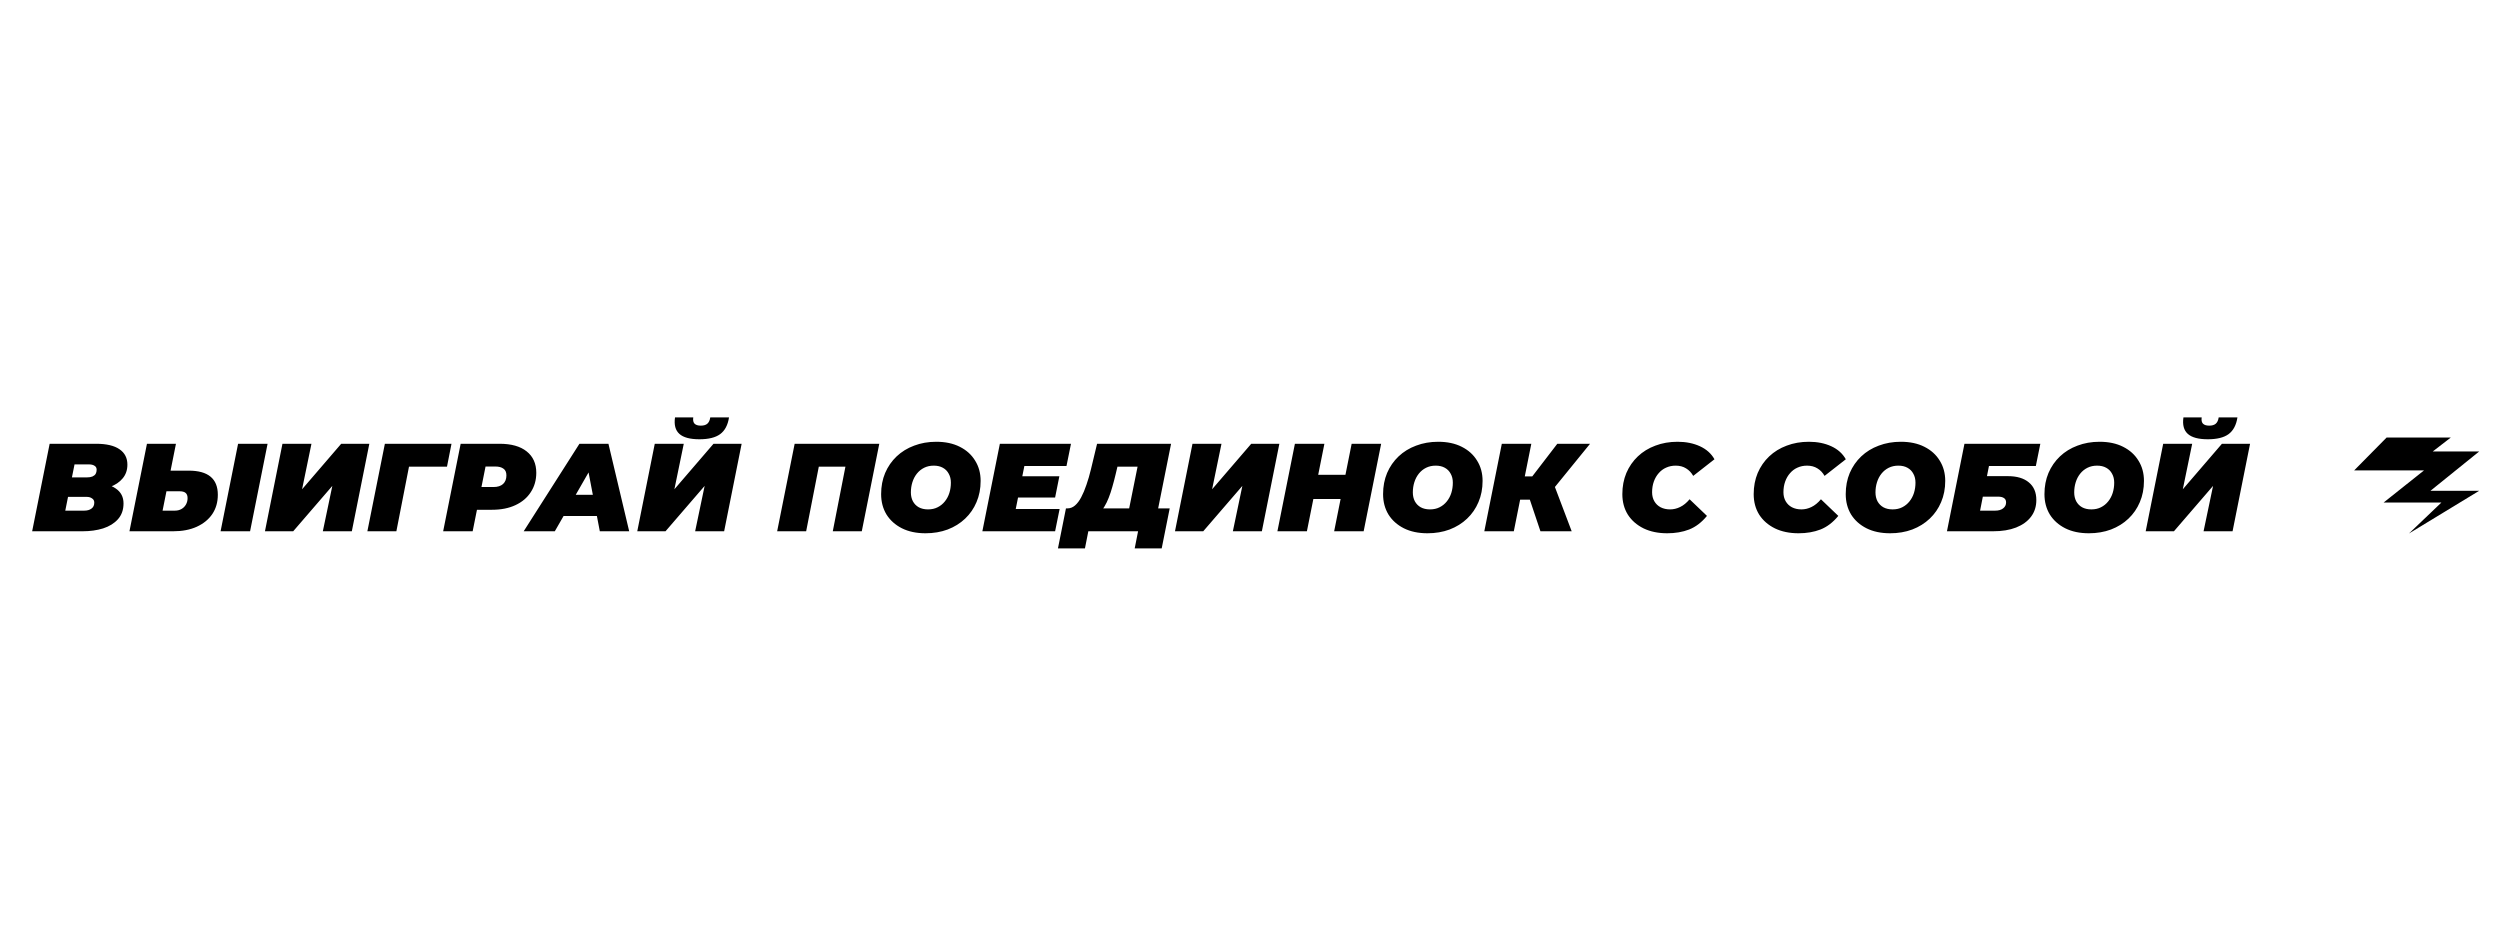 <svg width="480" height="182" viewBox="0 0 480 182" fill="none" xmlns="http://www.w3.org/2000/svg">
<path d="M6.173 102.004L9.533 85.204L18.436 85.204C20.436 85.204 21.941 85.556 22.948 86.26C23.956 86.948 24.46 87.932 24.46 89.212C24.46 90.252 24.157 91.132 23.549 91.852C22.956 92.572 22.133 93.124 21.076 93.508C20.037 93.876 18.837 94.06 17.477 94.06L18.197 92.764C19.909 92.764 21.253 93.108 22.229 93.796C23.221 94.468 23.716 95.42 23.716 96.652C23.716 97.884 23.357 98.9 22.637 99.7C21.933 100.484 20.988 101.068 19.805 101.452C18.62 101.82 17.308 102.004 15.868 102.004L6.173 102.004ZM12.533 98.044L16.18 98.044C16.741 98.044 17.197 97.916 17.549 97.66C17.916 97.404 18.101 97.02 18.101 96.508C18.101 96.14 17.956 95.868 17.669 95.692C17.396 95.5 17.076 95.404 16.709 95.404L12.677 95.404L13.421 91.66L16.684 91.66C17.116 91.66 17.468 91.604 17.741 91.492C18.029 91.364 18.236 91.196 18.364 90.988C18.492 90.764 18.556 90.5 18.556 90.196C18.556 89.844 18.421 89.588 18.148 89.428C17.892 89.252 17.532 89.164 17.069 89.164L14.309 89.164L12.533 98.044ZM36.231 90.364C39.959 90.364 41.823 91.908 41.823 94.996C41.823 96.404 41.471 97.636 40.767 98.692C40.063 99.732 39.063 100.548 37.767 101.14C36.487 101.716 34.983 102.004 33.255 102.004L24.855 102.004L28.215 85.204L33.783 85.204L32.751 90.364L36.231 90.364ZM33.591 98.044C34.055 98.044 34.471 97.94 34.839 97.732C35.207 97.524 35.495 97.236 35.703 96.868C35.911 96.5 36.015 96.092 36.015 95.644C36.015 95.18 35.887 94.844 35.631 94.636C35.391 94.428 34.999 94.324 34.455 94.324L31.959 94.324L31.215 98.044L33.591 98.044ZM42.351 102.004L45.711 85.204L51.375 85.204L48.015 102.004L42.351 102.004ZM50.871 102.004L54.231 85.204L59.799 85.204L57.999 93.94L65.511 85.204L70.911 85.204L67.551 102.004L61.983 102.004L63.807 93.292L56.295 102.004L50.871 102.004ZM70.535 102.004L73.895 85.204L86.687 85.204L85.823 89.596L77.303 89.596L78.767 88.372L76.103 102.004L70.535 102.004ZM85.087 102.004L88.447 85.204L95.911 85.204C98.167 85.204 99.903 85.692 101.119 86.668C102.351 87.644 102.967 89.012 102.967 90.772C102.967 92.18 102.615 93.42 101.911 94.492C101.223 95.564 100.239 96.396 98.959 96.988C97.695 97.58 96.199 97.876 94.471 97.876L89.047 97.876L92.071 95.404L90.751 102.004L85.087 102.004ZM91.927 96.076L89.935 93.508L94.759 93.508C95.543 93.508 96.151 93.316 96.583 92.932C97.015 92.532 97.231 91.98 97.231 91.276C97.231 90.668 97.039 90.236 96.655 89.98C96.287 89.708 95.775 89.572 95.119 89.572L90.727 89.572L93.751 86.932L91.927 96.076ZM100.548 102.004L111.252 85.204L116.82 85.204L120.804 102.004L115.164 102.004L112.452 87.82L114.66 87.82L106.524 102.004L100.548 102.004ZM105.492 99.076L107.748 94.996L115.476 94.996L116.1 99.076L105.492 99.076ZM122.355 102.004L125.715 85.204L131.283 85.204L129.483 93.94L136.995 85.204L142.395 85.204L139.035 102.004L133.467 102.004L135.291 93.292L127.779 102.004L122.355 102.004ZM134.283 84.34C132.491 84.34 131.211 83.996 130.443 83.308C129.675 82.62 129.395 81.564 129.603 80.14L133.107 80.14C133.027 80.684 133.107 81.084 133.347 81.34C133.603 81.596 134.003 81.724 134.547 81.724C135.091 81.724 135.507 81.604 135.795 81.364C136.099 81.108 136.291 80.7 136.371 80.14L139.971 80.14C139.747 81.612 139.179 82.684 138.267 83.356C137.371 84.012 136.043 84.34 134.283 84.34ZM149.214 102.004L152.574 85.204L168.822 85.204L165.462 102.004L159.894 102.004L162.558 88.396L163.542 89.596L155.982 89.596L157.446 88.396L154.782 102.004L149.214 102.004ZM177.697 102.388C175.953 102.388 174.441 102.068 173.161 101.428C171.897 100.788 170.913 99.908 170.209 98.788C169.521 97.652 169.177 96.348 169.177 94.876C169.177 93.388 169.433 92.036 169.945 90.82C170.473 89.588 171.209 88.524 172.153 87.628C173.097 86.732 174.217 86.044 175.513 85.564C176.809 85.068 178.225 84.82 179.761 84.82C181.505 84.82 183.009 85.14 184.273 85.78C185.553 86.42 186.537 87.308 187.225 88.444C187.929 89.564 188.281 90.86 188.281 92.332C188.281 93.82 188.017 95.18 187.489 96.412C186.977 97.628 186.249 98.684 185.305 99.58C184.361 100.476 183.241 101.172 181.945 101.668C180.649 102.148 179.233 102.388 177.697 102.388ZM178.177 97.804C178.881 97.804 179.497 97.668 180.025 97.396C180.569 97.124 181.033 96.748 181.417 96.268C181.801 95.788 182.089 95.244 182.281 94.636C182.473 94.012 182.569 93.356 182.569 92.668C182.569 92.012 182.433 91.444 182.161 90.964C181.905 90.468 181.529 90.084 181.033 89.812C180.553 89.54 179.969 89.404 179.281 89.404C178.593 89.404 177.977 89.54 177.433 89.812C176.889 90.084 176.425 90.46 176.041 90.94C175.657 91.42 175.369 91.972 175.177 92.596C174.985 93.204 174.889 93.852 174.889 94.54C174.889 95.18 175.017 95.748 175.273 96.244C175.545 96.74 175.921 97.124 176.401 97.396C176.897 97.668 177.489 97.804 178.177 97.804ZM195.909 91.444L203.397 91.444L202.581 95.524L195.093 95.524L195.909 91.444ZM195.021 97.732L203.445 97.732L202.581 102.004L188.613 102.004L191.973 85.204L205.629 85.204L204.765 89.476L196.677 89.476L195.021 97.732ZM216.398 99.604L218.414 89.596L214.55 89.596L214.214 91.012C214.006 91.892 213.79 92.716 213.566 93.484C213.358 94.236 213.126 94.932 212.87 95.572C212.63 96.196 212.358 96.756 212.054 97.252C211.766 97.732 211.438 98.132 211.07 98.452L204.95 97.612C205.478 97.612 205.958 97.428 206.39 97.06C206.838 96.676 207.238 96.148 207.59 95.476C207.958 94.788 208.294 93.988 208.598 93.076C208.918 92.164 209.206 91.172 209.462 90.1L210.638 85.204L224.846 85.204L221.966 99.604L216.398 99.604ZM203.126 105.292L204.662 97.612L224.582 97.612L223.046 105.292L217.862 105.292L218.51 102.004L208.958 102.004L208.31 105.292L203.126 105.292ZM225.597 102.004L228.957 85.204L234.525 85.204L232.725 93.94L240.237 85.204L245.637 85.204L242.277 102.004L236.709 102.004L238.533 93.292L231.021 102.004L225.597 102.004ZM259.517 85.204L265.181 85.204L261.821 102.004L256.157 102.004L259.517 85.204ZM250.925 102.004L245.261 102.004L248.621 85.204L254.285 85.204L250.925 102.004ZM257.765 95.812L251.789 95.812L252.725 91.156L258.701 91.156L257.765 95.812ZM274.072 102.388C272.328 102.388 270.816 102.068 269.536 101.428C268.272 100.788 267.288 99.908 266.584 98.788C265.896 97.652 265.552 96.348 265.552 94.876C265.552 93.388 265.808 92.036 266.32 90.82C266.848 89.588 267.584 88.524 268.528 87.628C269.472 86.732 270.592 86.044 271.888 85.564C273.184 85.068 274.6 84.82 276.136 84.82C277.88 84.82 279.384 85.14 280.648 85.78C281.928 86.42 282.912 87.308 283.6 88.444C284.304 89.564 284.656 90.86 284.656 92.332C284.656 93.82 284.392 95.18 283.864 96.412C283.352 97.628 282.624 98.684 281.68 99.58C280.736 100.476 279.616 101.172 278.32 101.668C277.024 102.148 275.608 102.388 274.072 102.388ZM274.552 97.804C275.256 97.804 275.872 97.668 276.4 97.396C276.944 97.124 277.408 96.748 277.792 96.268C278.176 95.788 278.464 95.244 278.656 94.636C278.848 94.012 278.944 93.356 278.944 92.668C278.944 92.012 278.808 91.444 278.536 90.964C278.28 90.468 277.904 90.084 277.408 89.812C276.928 89.54 276.344 89.404 275.656 89.404C274.968 89.404 274.352 89.54 273.808 89.812C273.264 90.084 272.8 90.46 272.416 90.94C272.032 91.42 271.744 91.972 271.552 92.596C271.36 93.204 271.264 93.852 271.264 94.54C271.264 95.18 271.392 95.748 271.648 96.244C271.92 96.74 272.296 97.124 272.776 97.396C273.272 97.668 273.864 97.804 274.552 97.804ZM284.988 102.004L288.348 85.204L294.012 85.204L290.652 102.004L284.988 102.004ZM290.244 95.932L291.132 91.468L297.492 91.468L296.604 95.932L290.244 95.932ZM295.764 102.004L293.124 94.132L297.78 91.492L301.764 102.004L295.764 102.004ZM297.972 94.204L292.5 93.676L299.004 85.204L305.292 85.204L297.972 94.204ZM320.106 102.388C318.378 102.388 316.866 102.076 315.57 101.452C314.274 100.812 313.266 99.932 312.546 98.812C311.842 97.676 311.49 96.364 311.49 94.876C311.49 93.404 311.746 92.052 312.258 90.82C312.786 89.588 313.522 88.524 314.466 87.628C315.41 86.732 316.53 86.044 317.826 85.564C319.122 85.068 320.546 84.82 322.098 84.82C323.714 84.82 325.146 85.108 326.394 85.684C327.642 86.26 328.57 87.092 329.178 88.18L325.098 91.372C324.746 90.748 324.29 90.268 323.73 89.932C323.17 89.58 322.506 89.404 321.738 89.404C321.066 89.404 320.45 89.532 319.89 89.788C319.346 90.028 318.874 90.38 318.474 90.844C318.074 91.292 317.762 91.828 317.538 92.452C317.314 93.076 317.202 93.764 317.202 94.516C317.202 95.172 317.346 95.748 317.634 96.244C317.922 96.74 318.322 97.124 318.834 97.396C319.362 97.668 319.97 97.804 320.658 97.804C321.314 97.804 321.954 97.652 322.578 97.348C323.218 97.044 323.826 96.548 324.402 95.86L327.738 99.052C326.714 100.3 325.57 101.172 324.306 101.668C323.058 102.148 321.658 102.388 320.106 102.388ZM345.324 102.388C343.596 102.388 342.084 102.076 340.788 101.452C339.492 100.812 338.484 99.932 337.764 98.812C337.06 97.676 336.708 96.364 336.708 94.876C336.708 93.404 336.964 92.052 337.476 90.82C338.004 89.588 338.74 88.524 339.684 87.628C340.628 86.732 341.748 86.044 343.044 85.564C344.34 85.068 345.764 84.82 347.316 84.82C348.932 84.82 350.364 85.108 351.612 85.684C352.86 86.26 353.788 87.092 354.396 88.18L350.316 91.372C349.964 90.748 349.508 90.268 348.948 89.932C348.388 89.58 347.724 89.404 346.956 89.404C346.284 89.404 345.668 89.532 345.108 89.788C344.564 90.028 344.092 90.38 343.692 90.844C343.292 91.292 342.98 91.828 342.756 92.452C342.532 93.076 342.42 93.764 342.42 94.516C342.42 95.172 342.564 95.748 342.852 96.244C343.14 96.74 343.54 97.124 344.052 97.396C344.58 97.668 345.188 97.804 345.876 97.804C346.532 97.804 347.172 97.652 347.796 97.348C348.436 97.044 349.044 96.548 349.62 95.86L352.956 99.052C351.932 100.3 350.788 101.172 349.524 101.668C348.276 102.148 346.876 102.388 345.324 102.388ZM362.9 102.388C361.156 102.388 359.644 102.068 358.364 101.428C357.1 100.788 356.116 99.908 355.412 98.788C354.724 97.652 354.38 96.348 354.38 94.876C354.38 93.388 354.636 92.036 355.148 90.82C355.676 89.588 356.412 88.524 357.356 87.628C358.3 86.732 359.42 86.044 360.716 85.564C362.012 85.068 363.428 84.82 364.964 84.82C366.708 84.82 368.212 85.14 369.476 85.78C370.756 86.42 371.74 87.308 372.428 88.444C373.132 89.564 373.484 90.86 373.484 92.332C373.484 93.82 373.22 95.18 372.692 96.412C372.18 97.628 371.452 98.684 370.508 99.58C369.564 100.476 368.444 101.172 367.148 101.668C365.852 102.148 364.436 102.388 362.9 102.388ZM363.38 97.804C364.084 97.804 364.7 97.668 365.228 97.396C365.772 97.124 366.236 96.748 366.62 96.268C367.004 95.788 367.292 95.244 367.484 94.636C367.676 94.012 367.772 93.356 367.772 92.668C367.772 92.012 367.636 91.444 367.364 90.964C367.108 90.468 366.732 90.084 366.236 89.812C365.756 89.54 365.172 89.404 364.484 89.404C363.796 89.404 363.18 89.54 362.636 89.812C362.092 90.084 361.628 90.46 361.244 90.94C360.86 91.42 360.572 91.972 360.38 92.596C360.188 93.204 360.092 93.852 360.092 94.54C360.092 95.18 360.22 95.748 360.476 96.244C360.748 96.74 361.124 97.124 361.604 97.396C362.1 97.668 362.692 97.804 363.38 97.804ZM373.816 102.004L377.176 85.204L391.744 85.204L390.88 89.476L381.88 89.476L381.496 91.42L385.504 91.42C387.248 91.42 388.592 91.82 389.536 92.62C390.496 93.404 390.976 94.532 390.976 96.004C390.976 97.236 390.64 98.3 389.968 99.196C389.296 100.092 388.336 100.788 387.088 101.284C385.856 101.764 384.384 102.004 382.672 102.004L373.816 102.004ZM380.176 98.044L383.08 98.044C383.72 98.044 384.224 97.9 384.592 97.612C384.976 97.324 385.168 96.94 385.168 96.46C385.168 96.092 385.04 95.82 384.784 95.644C384.528 95.452 384.136 95.356 383.608 95.356L380.704 95.356L380.176 98.044ZM401.056 102.388C399.312 102.388 397.8 102.068 396.52 101.428C395.256 100.788 394.272 99.908 393.568 98.788C392.88 97.652 392.536 96.348 392.536 94.876C392.536 93.388 392.792 92.036 393.304 90.82C393.832 89.588 394.568 88.524 395.512 87.628C396.456 86.732 397.576 86.044 398.872 85.564C400.168 85.068 401.584 84.82 403.12 84.82C404.864 84.82 406.368 85.14 407.632 85.78C408.912 86.42 409.896 87.308 410.584 88.444C411.288 89.564 411.64 90.86 411.64 92.332C411.64 93.82 411.376 95.18 410.848 96.412C410.336 97.628 409.608 98.684 408.664 99.58C407.72 100.476 406.6 101.172 405.304 101.668C404.008 102.148 402.592 102.388 401.056 102.388ZM401.536 97.804C402.24 97.804 402.856 97.668 403.384 97.396C403.928 97.124 404.392 96.748 404.776 96.268C405.16 95.788 405.448 95.244 405.64 94.636C405.832 94.012 405.928 93.356 405.928 92.668C405.928 92.012 405.792 91.444 405.52 90.964C405.264 90.468 404.888 90.084 404.392 89.812C403.912 89.54 403.328 89.404 402.64 89.404C401.952 89.404 401.336 89.54 400.792 89.812C400.248 90.084 399.784 90.46 399.4 90.94C399.016 91.42 398.728 91.972 398.536 92.596C398.344 93.204 398.248 93.852 398.248 94.54C398.248 95.18 398.376 95.748 398.632 96.244C398.904 96.74 399.28 97.124 399.76 97.396C400.256 97.668 400.848 97.804 401.536 97.804ZM411.972 102.004L415.332 85.204L420.9 85.204L419.1 93.94L426.612 85.204L432.012 85.204L428.652 102.004L423.084 102.004L424.908 93.292L417.396 102.004L411.972 102.004ZM423.9 84.34C422.108 84.34 420.828 83.996 420.06 83.308C419.292 82.62 419.012 81.564 419.22 80.14L422.724 80.14C422.644 80.684 422.724 81.084 422.964 81.34C423.22 81.596 423.62 81.724 424.164 81.724C424.708 81.724 425.124 81.604 425.412 81.364C425.716 81.108 425.908 80.7 425.988 80.14L429.588 80.14C429.364 81.612 428.796 82.684 427.884 83.356C426.988 84.012 425.66 84.34 423.9 84.34Z" fill="black"/>
<path d="M470.562 84L458.236 84L452 90.315L465.414 90.315L457.656 96.485L468.749 96.485L462.514 102.436L476 94.234L466.647 94.234L476 86.686L467.082 86.686L470.562 84Z" fill="black"/>
</svg>
